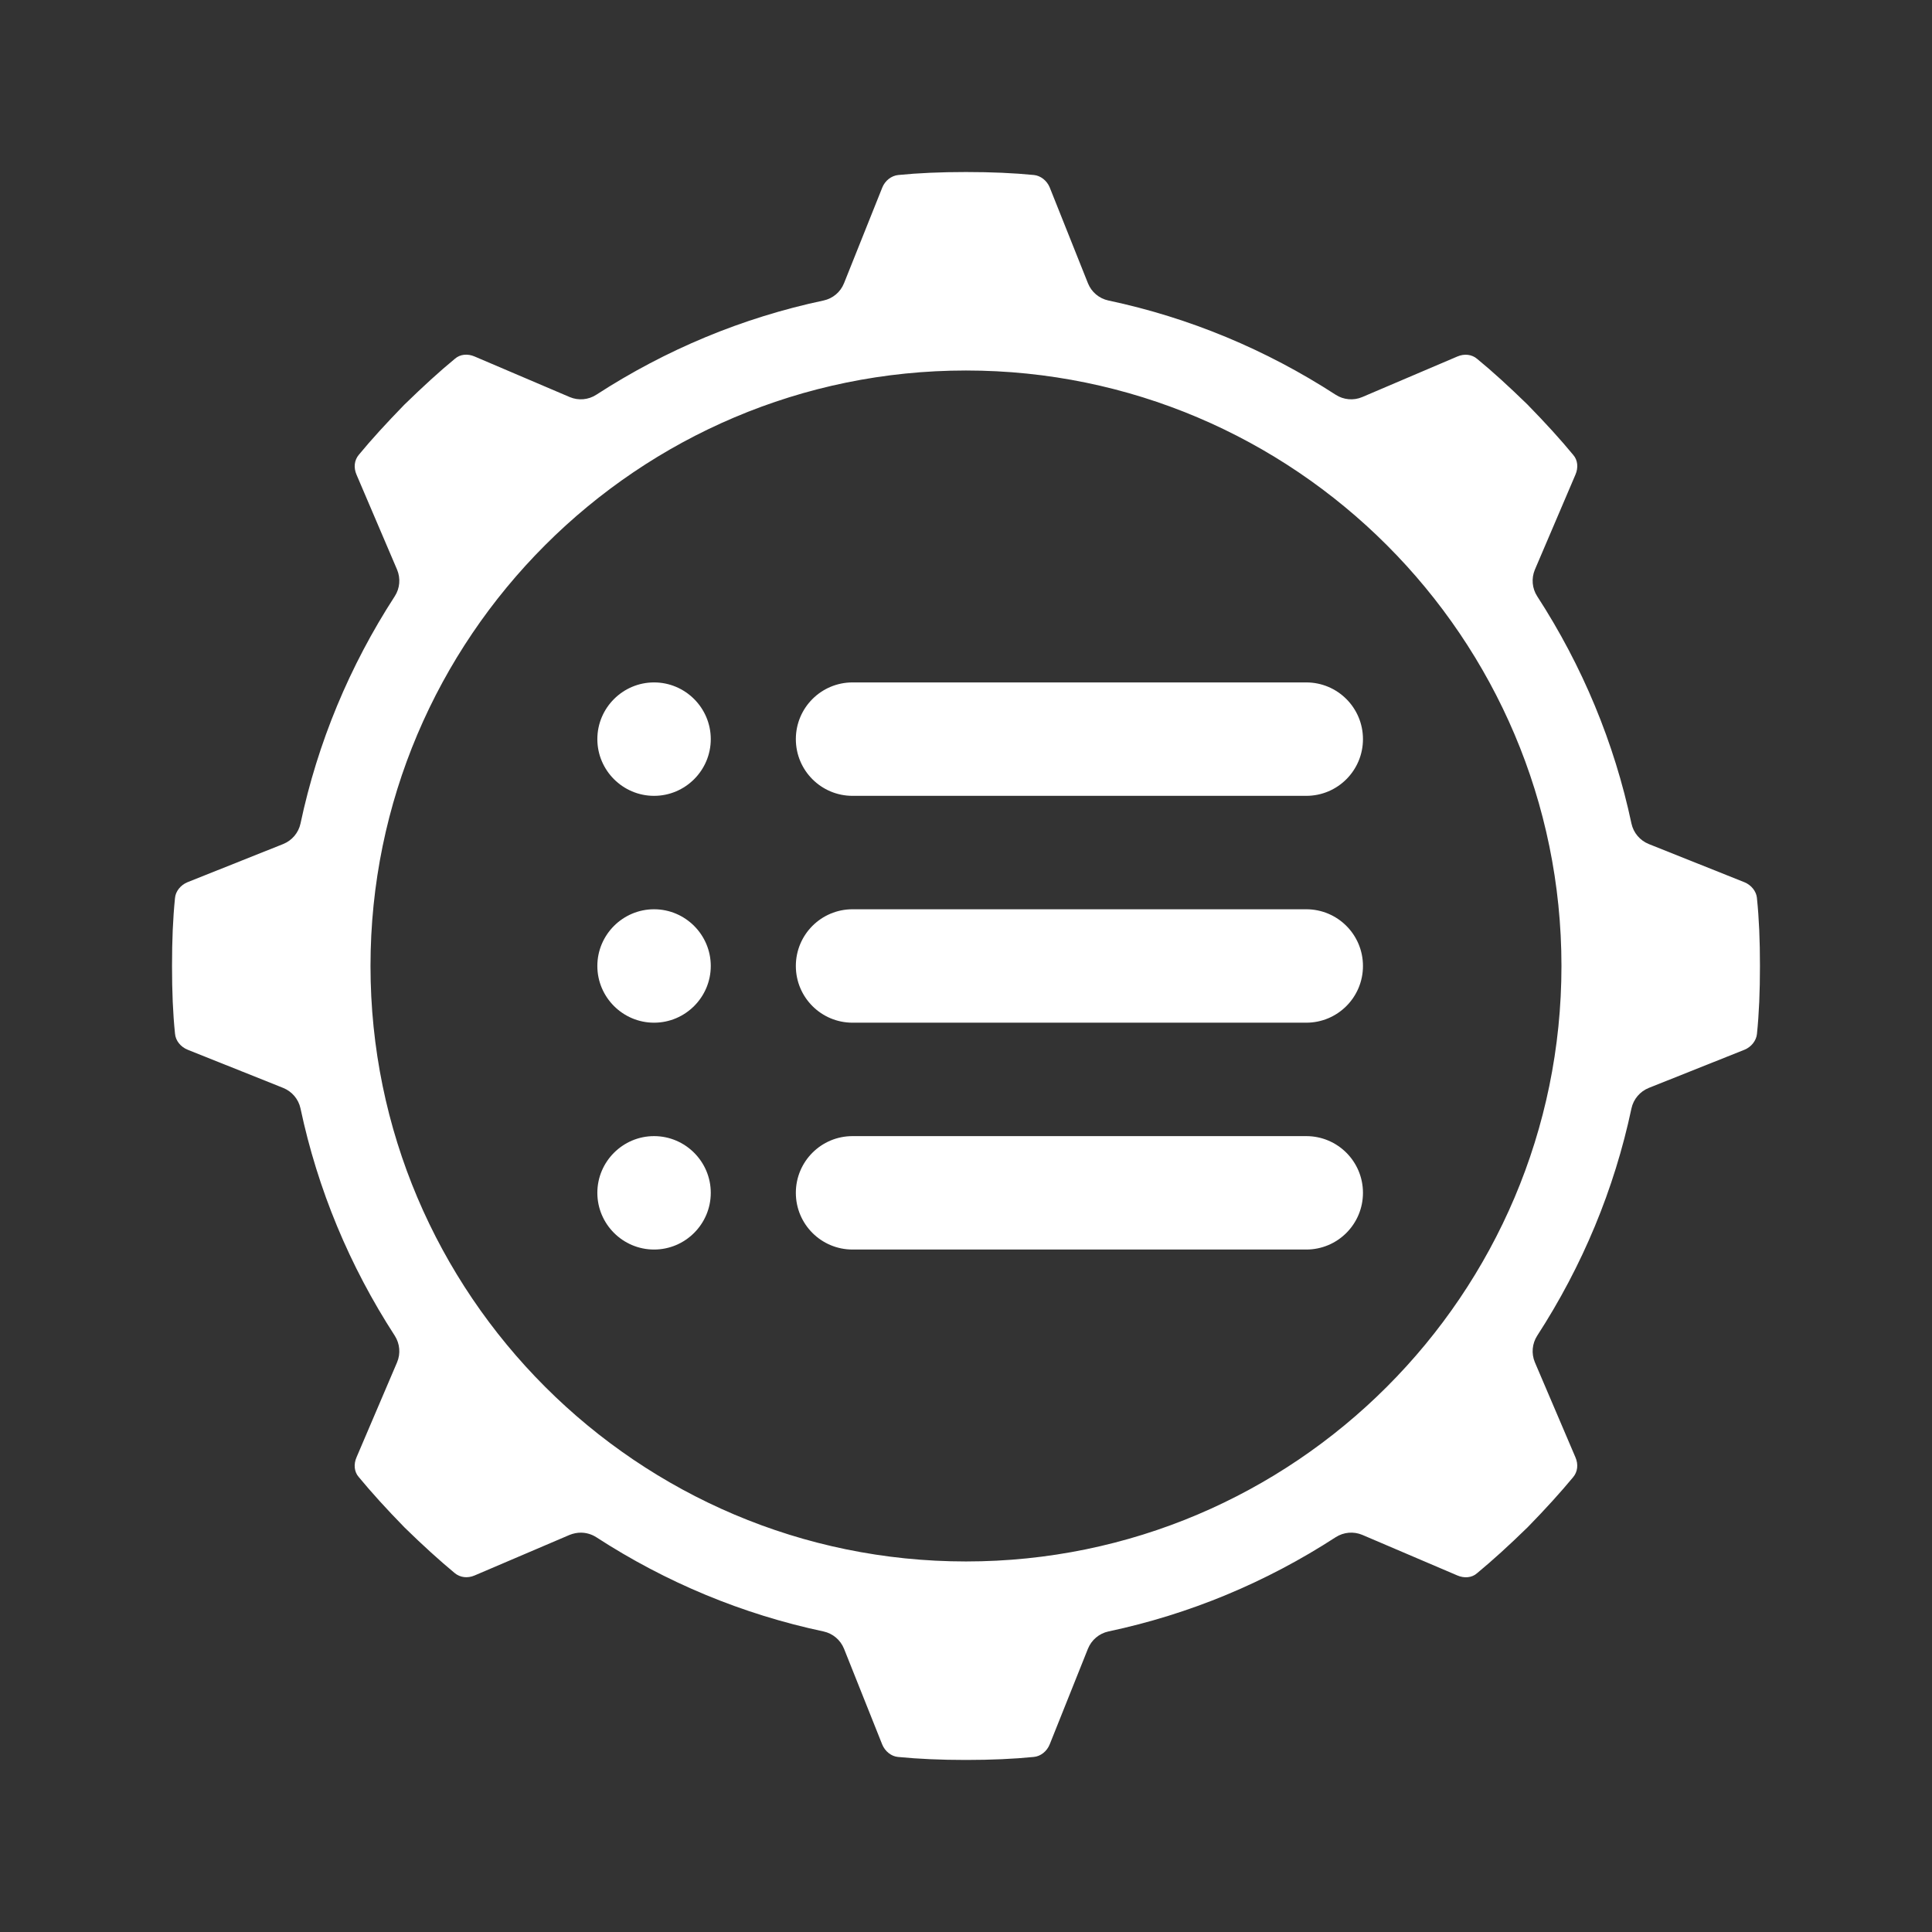 <svg xmlns="http://www.w3.org/2000/svg" xmlns:xlink="http://www.w3.org/1999/xlink" width="500" zoomAndPan="magnify" viewBox="0 0 375 375" height="500" preserveAspectRatio="xMidYMid meet" version="1.0"><rect x="0" y="0" width="375" height="375" fill="#333333" stroke="none"/><defs><clipPath id="9862dff2d8"><path d="M 33.391 33.391 L 341.641 33.391 L 341.641 341.641 L 33.391 341.641 Z M 33.391 33.391 " clip-rule="nonzero"/></clipPath></defs><path fill="#ffffff" d="M 126.953 132.457 C 120.891 132.457 115.945 137.402 115.945 143.465 C 115.945 149.527 120.891 154.473 126.953 154.473 C 133.016 154.473 137.961 149.527 137.961 143.465 C 137.961 137.402 133.016 132.457 126.953 132.457 " fill-opacity="1" fill-rule="nonzero"/><path fill="#ffffff" d="M 126.953 176.488 C 120.891 176.488 115.945 181.434 115.945 187.496 C 115.945 193.559 120.891 198.504 126.953 198.504 C 133.016 198.504 137.961 193.559 137.961 187.496 C 137.961 181.434 133.016 176.488 126.953 176.488 " fill-opacity="1" fill-rule="nonzero"/><path fill="#ffffff" d="M 126.953 220.52 C 120.891 220.52 115.945 225.465 115.945 231.527 C 115.945 237.59 120.891 242.535 126.953 242.535 C 133.016 242.535 137.961 237.59 137.961 231.527 C 137.961 225.465 133.016 220.52 126.953 220.52 " fill-opacity="1" fill-rule="nonzero"/><g clip-path="url(#9862dff2d8)"><path fill="#ffffff" d="M 187.496 303.078 C 123.773 303.078 71.914 251.219 71.914 187.496 C 71.914 123.773 123.773 71.914 187.496 71.914 C 251.219 71.914 303.078 123.773 303.078 187.496 C 303.078 251.219 251.219 303.078 187.496 303.078 Z M 341.023 174.297 C 340.895 173.004 339.926 171.781 338.594 171.242 L 320.02 163.824 C 318.32 163.137 317.051 161.652 316.664 159.848 C 313.332 144.152 307.16 129.297 298.367 115.73 C 297.379 114.207 297.207 112.27 297.918 110.57 L 305.785 92.148 C 306.387 90.77 306.238 89.309 305.379 88.32 C 302.883 85.289 300.066 82.191 296.434 78.473 C 292.801 74.945 289.703 72.109 286.738 69.68 C 285.707 68.777 284.223 68.605 282.848 69.207 L 264.398 77.074 C 262.723 77.785 260.789 77.613 259.262 76.625 C 245.695 67.832 230.859 61.66 215.145 58.328 C 213.34 57.941 211.855 56.695 211.168 54.973 L 203.75 36.379 C 203.211 35.066 201.988 34.098 200.695 33.969 C 196.742 33.582 192.441 33.391 187.496 33.391 C 182.551 33.391 178.25 33.582 174.359 33.969 C 173.008 34.098 171.781 35.066 171.242 36.422 L 163.824 54.973 C 163.137 56.695 161.652 57.941 159.848 58.328 C 144.133 61.66 129.297 67.832 115.73 76.625 C 114.207 77.613 112.27 77.785 110.594 77.074 L 92.148 69.207 C 90.77 68.605 89.309 68.754 88.32 69.617 C 85.289 72.109 82.191 74.945 78.473 78.559 C 74.949 82.191 72.109 85.289 69.68 88.234 C 68.754 89.309 68.605 90.77 69.207 92.148 L 77.074 110.57 C 77.785 112.27 77.613 114.207 76.625 115.73 C 67.832 129.297 61.66 144.152 58.328 159.848 C 57.941 161.652 56.672 163.137 54.973 163.824 L 36.379 171.242 C 35.066 171.781 34.078 173.004 33.969 174.297 C 33.562 178.316 33.391 182.488 33.391 187.496 C 33.391 192.504 33.562 196.676 33.969 200.633 C 34.078 201.988 35.066 203.211 36.422 203.75 L 54.973 211.168 C 56.672 211.855 57.941 213.34 58.328 215.145 C 61.66 230.859 67.832 245.695 76.625 259.262 C 77.613 260.809 77.785 262.723 77.074 264.422 L 69.207 282.848 C 68.605 284.223 68.754 285.684 69.617 286.672 C 72.109 289.684 74.926 292.801 78.559 296.52 C 82.191 300.066 85.309 302.883 88.234 305.312 C 89.309 306.215 90.77 306.387 92.148 305.785 L 110.57 297.918 C 111.281 297.637 112.012 297.488 112.742 297.488 C 113.773 297.488 114.828 297.789 115.73 298.367 C 129.277 307.16 144.133 313.332 159.848 316.664 C 161.652 317.051 163.137 318.32 163.824 320.02 L 171.242 338.617 C 171.781 339.926 173.008 340.914 174.297 341.023 C 178.25 341.41 182.551 341.605 187.496 341.605 C 192.441 341.605 196.742 341.41 200.633 341.023 C 201.988 340.914 203.211 339.926 203.75 338.574 L 211.168 320.02 C 211.855 318.32 213.34 317.051 215.145 316.664 C 230.859 313.332 245.715 307.16 259.262 298.367 C 260.809 297.379 262.723 297.207 264.422 297.918 L 282.848 305.785 C 284.223 306.387 285.707 306.238 286.672 305.379 C 289.684 302.883 292.801 300.066 296.52 296.434 C 300.066 292.801 302.883 289.684 305.312 286.758 C 306.238 285.684 306.387 284.223 305.785 282.848 L 297.918 264.422 C 297.207 262.723 297.379 260.809 298.367 259.262 C 307.16 245.695 313.332 230.859 316.664 215.145 C 317.051 213.34 318.32 211.855 320.02 211.168 L 338.617 203.75 C 339.926 203.211 340.895 201.988 341.023 200.695 C 341.434 196.676 341.605 192.504 341.605 187.496 C 341.605 182.488 341.434 178.316 341.023 174.359 C 341.023 174.34 341.023 174.316 341.023 174.297 " fill-opacity="1" fill-rule="nonzero"/></g><path fill="#ffffff" d="M 253.543 132.457 L 165.48 132.457 C 159.398 132.457 154.473 137.383 154.473 143.465 C 154.473 149.551 159.398 154.473 165.48 154.473 L 253.543 154.473 C 259.625 154.473 264.551 149.551 264.551 143.465 C 264.551 137.383 259.625 132.457 253.543 132.457 " fill-opacity="1" fill-rule="nonzero"/><path fill="#ffffff" d="M 253.543 176.488 L 165.48 176.488 C 159.398 176.488 154.473 181.41 154.473 187.496 C 154.473 193.582 159.398 198.504 165.48 198.504 L 253.543 198.504 C 259.625 198.504 264.551 193.582 264.551 187.496 C 264.551 181.41 259.625 176.488 253.543 176.488 " fill-opacity="1" fill-rule="nonzero"/><path fill="#ffffff" d="M 253.543 220.52 L 165.48 220.52 C 159.398 220.52 154.473 225.441 154.473 231.527 C 154.473 237.613 159.398 242.535 165.48 242.535 L 253.543 242.535 C 259.625 242.535 264.551 237.613 264.551 231.527 C 264.551 225.441 259.625 220.52 253.543 220.52 " fill-opacity="1" fill-rule="nonzero"/></svg>